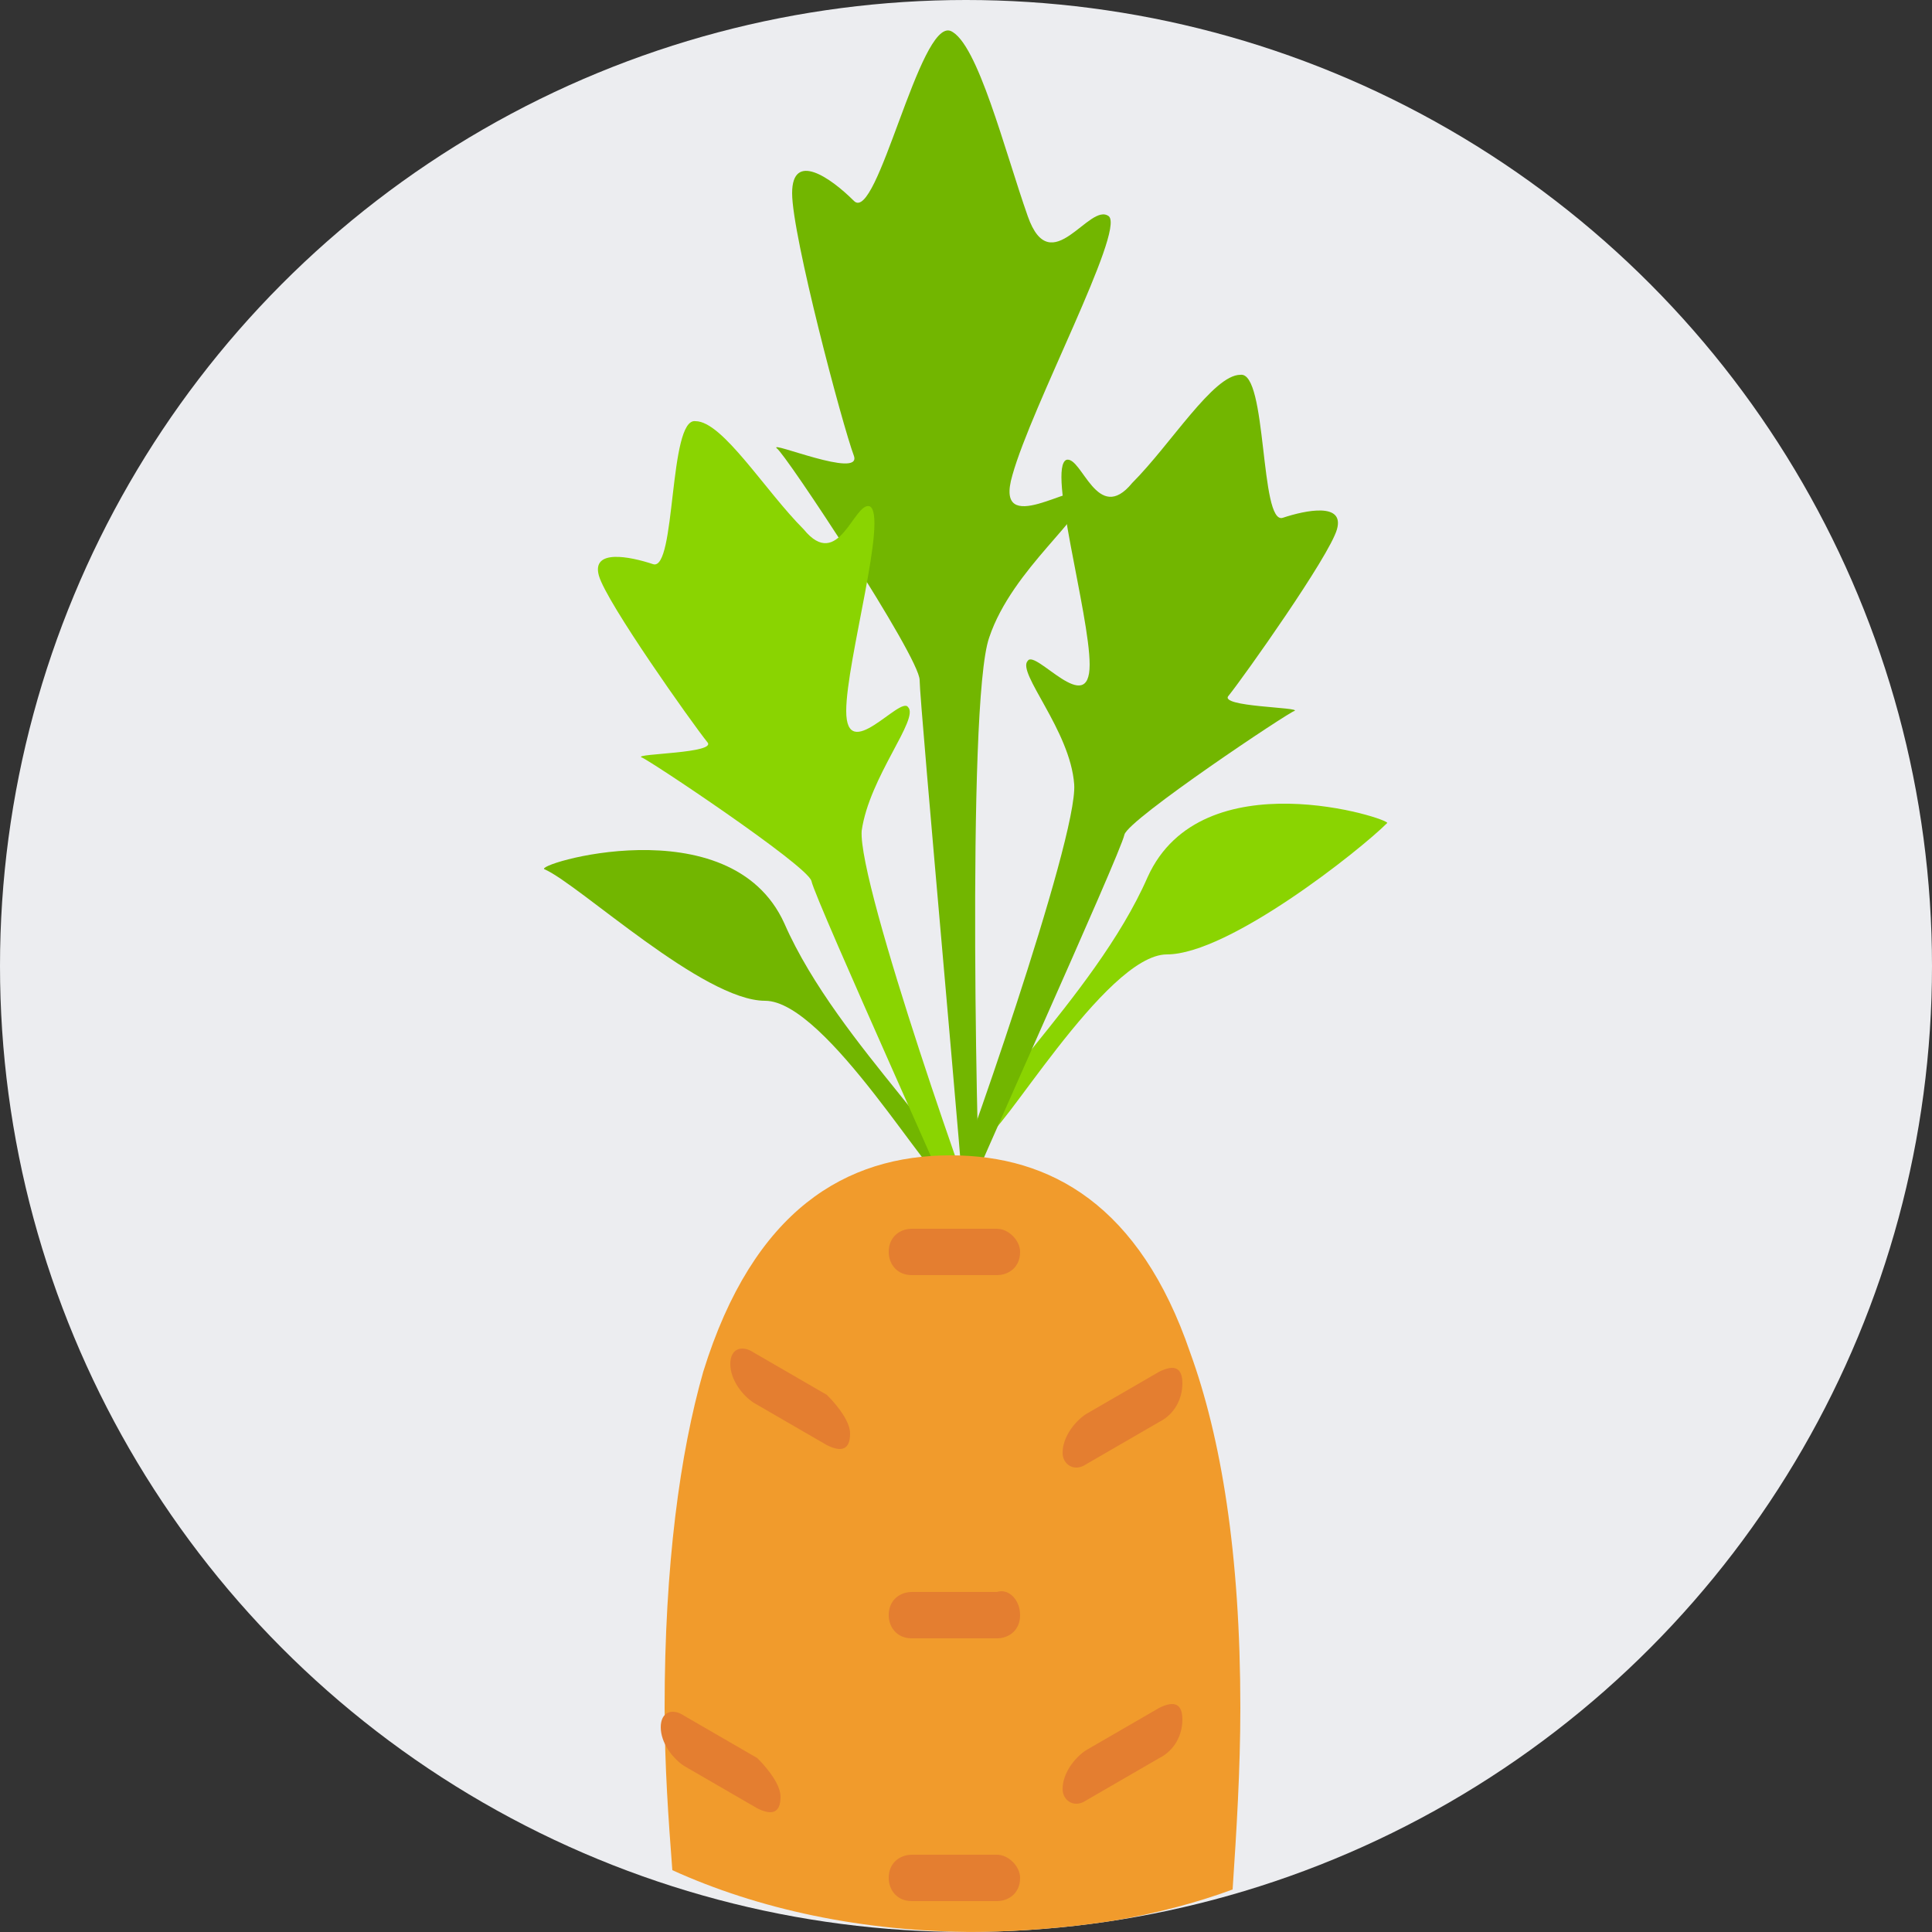 <?xml version="1.0" encoding="utf-8"?>
<!-- Generator: Adobe Illustrator 21.0.0, SVG Export Plug-In . SVG Version: 6.00 Build 0)  -->
<svg version="1.1" id="Layer_1" xmlns="http://www.w3.org/2000/svg" xmlns:xlink="http://www.w3.org/1999/xlink" x="0px" y="0px"
	 width="50px" height="50px" viewBox="0 0 50 50" style="enable-background:new 0 0 50 50;" xml:space="preserve">
<rect x="0" y="0" width="50" height="50" fill="#333333" stroke="none"/>
<style type="text/css">
	.st0{fill:#ECEDF0;}
	.st1{clip-path:url(#SVGID_2_);}
	.st2{fill:#72B600;}
	.st3{fill:#8AD401;}
	.st4{fill:#F19B2C;}
	.st5{fill:#E47E30;}
</style>
<circle class="st0" cx="25" cy="25" r="25"/>
<g>
	<defs>
		<circle id="SVGID_1_" cx="25" cy="25" r="25"/>
	</defs>
	<clipPath id="SVGID_2_">
		<use xlink:href="#SVGID_1_"  style="overflow:visible;"/>
	</clipPath>
	<g id="XMLID_16995_" class="st1">
		<g id="XMLID_17012_">
			<path id="XMLID_17021_" class="st2" d="M24.5,30.6c-0.3,0.2-3.1-4.7-4.7-4.7c-1.6,0-4.8-3-5.7-3.4c-0.4-0.1,4.8-1.7,6.2,1.4
				C21.7,27.1,25.4,30.2,24.5,30.6z"/>
			<path id="XMLID_17019_" class="st2" d="M25,31.9c0-0.6-1.2-13.7-1.2-14.3c0-0.6-3.5-5.9-3.7-6c-0.2-0.2,2.2,0.8,2,0.2
				c-0.3-0.8-1.6-5.7-1.6-6.8s1-0.4,1.6,0.2c0.6,0.6,1.7-4.7,2.5-4.4c0.7,0.3,1.4,3.1,2,4.8c0.6,1.7,1.6-0.4,2.1,0
				c0.4,0.4-2,4.9-2.5,6.7c-0.5,1.7,1.7,0.1,1.8,0.5c0.2,0.5-1.8,1.9-2.4,3.7C25,18.2,25.3,31,25.4,31.9C25.5,32.9,25,31.9,25,31.9z
				"/>
			<path id="XMLID_17017_" class="st3" d="M25.2,32.5c-0.1-0.4-4.1-9.2-4.2-9.7c-0.1-0.4-4.3-3.2-4.4-3.2c-0.2-0.1,2-0.1,1.7-0.4
				c-0.4-0.5-2.6-3.6-2.8-4.3c-0.2-0.7,0.8-0.5,1.4-0.3c0.6,0.2,0.4-3.8,1.1-3.7c0.7,0,1.8,1.8,2.8,2.8c0.9,1.1,1.3-0.7,1.7-0.6
				c0.5,0.2-0.6,4-0.6,5.3c0,1.4,1.4-0.4,1.6-0.1c0.3,0.3-1,1.8-1.2,3.2c-0.1,1.4,3,10.2,3.3,10.8C25.9,33,25.2,32.5,25.2,32.5z"/>
			<path id="XMLID_17015_" class="st3" d="M25.5,29.4c0.3,0.2,3.1-4.7,4.7-4.7c1.6,0,5-2.7,5.7-3.4c0.1-0.1-4.8-1.7-6.2,1.4
				C28.3,25.9,24.7,28.9,25.5,29.4z"/>
			<path id="XMLID_17013_" class="st2" d="M24.9,31.3c0.1-0.4,4.1-9.2,4.2-9.7c0.1-0.4,4.3-3.2,4.4-3.2c0.2-0.1-2-0.1-1.7-0.4
				c0.4-0.5,2.6-3.6,2.8-4.3c0.2-0.7-0.8-0.5-1.4-0.3c-0.6,0.2-0.4-3.8-1.1-3.7c-0.7,0-1.8,1.8-2.8,2.8c-0.9,1.1-1.3-0.7-1.7-0.6
				c-0.5,0.2,0.6,4,0.6,5.3c0,1.4-1.4-0.4-1.6-0.1c-0.3,0.3,1.1,1.8,1.2,3.2c0.1,1.4-3,10.2-3.3,10.8C24.2,31.8,24.9,31.3,24.9,31.3
				z"/>
		</g>
		<g id="XMLID_17010_">
			<path id="XMLID_17011_" class="st4" d="M32.1,44.2c0,1.6-0.1,3.2-0.2,4.7c-1.9,0.7-4.2,1.1-6.6,1.1c-3,0-5.7-0.6-7.9-1.6
				c-0.1-1.3-0.2-2.7-0.2-4.2c0-3.7,0.4-6.6,1-8.7c1.3-4.2,3.7-5.6,6.4-5.6c2.6,0,4.9,1.3,6.2,5.1C31.6,37.2,32.1,40.2,32.1,44.2z"
				/>
		</g>
		<g id="XMLID_17008_">
			<path id="XMLID_17009_" class="st5" d="M30.6,35.8c0,0.4-0.2,0.8-0.6,1l-1.9,1.1c-0.3,0.2-0.6,0-0.6-0.3l0,0c0-0.4,0.3-0.8,0.6-1
				l1.9-1.1C30.4,35.3,30.6,35.4,30.6,35.8L30.6,35.8z"/>
		</g>
		<g id="XMLID_17006_">
			<path id="XMLID_17007_" class="st5" d="M30.6,44.5c0,0.4-0.2,0.8-0.6,1l-1.9,1.1c-0.3,0.2-0.6,0-0.6-0.3l0,0c0-0.4,0.3-0.8,0.6-1
				l1.9-1.1C30.4,44,30.6,44.1,30.6,44.5L30.6,44.5z"/>
		</g>
		<g id="XMLID_17004_">
			<path id="XMLID_17005_" class="st5" d="M20.2,46.5c0,0.4-0.2,0.5-0.6,0.3l-1.9-1.1c-0.3-0.2-0.6-0.6-0.6-1l0,0
				c0-0.4,0.3-0.5,0.6-0.3l1.9,1.1C19.9,45.8,20.2,46.2,20.2,46.5L20.2,46.5z"/>
		</g>
		<g id="XMLID_17002_">
			<path id="XMLID_17003_" class="st5" d="M22,37.1c0,0.4-0.2,0.5-0.6,0.3l-1.9-1.1c-0.3-0.2-0.6-0.6-0.6-1l0,0
				c0-0.4,0.3-0.5,0.6-0.3l1.9,1.1C21.7,36.4,22,36.8,22,37.1L22,37.1z"/>
		</g>
		<g id="XMLID_17000_">
			<path id="XMLID_17001_" class="st5" d="M26.4,48.6c0,0.4-0.3,0.6-0.6,0.6l-2.2,0c-0.4,0-0.6-0.3-0.6-0.6l0,0
				c0-0.4,0.3-0.6,0.6-0.6l2.2,0C26.1,48,26.4,48.3,26.4,48.6L26.4,48.6z"/>
		</g>
		<g id="XMLID_16998_">
			<path id="XMLID_16999_" class="st5" d="M26.4,41.8c0,0.4-0.3,0.6-0.6,0.6l-2.2,0c-0.4,0-0.6-0.3-0.6-0.6l0,0
				c0-0.4,0.3-0.6,0.6-0.6l2.2,0C26.1,41.1,26.4,41.4,26.4,41.8L26.4,41.8z"/>
		</g>
		<g id="XMLID_16996_">
			<path id="XMLID_16997_" class="st5" d="M26.4,32.4c0,0.4-0.3,0.6-0.6,0.6l-2.2,0c-0.4,0-0.6-0.3-0.6-0.6l0,0
				c0-0.4,0.3-0.6,0.6-0.6l2.2,0C26.1,31.8,26.4,32.1,26.4,32.4L26.4,32.4z"/>
		</g>
	</g>
</g>
</svg>
